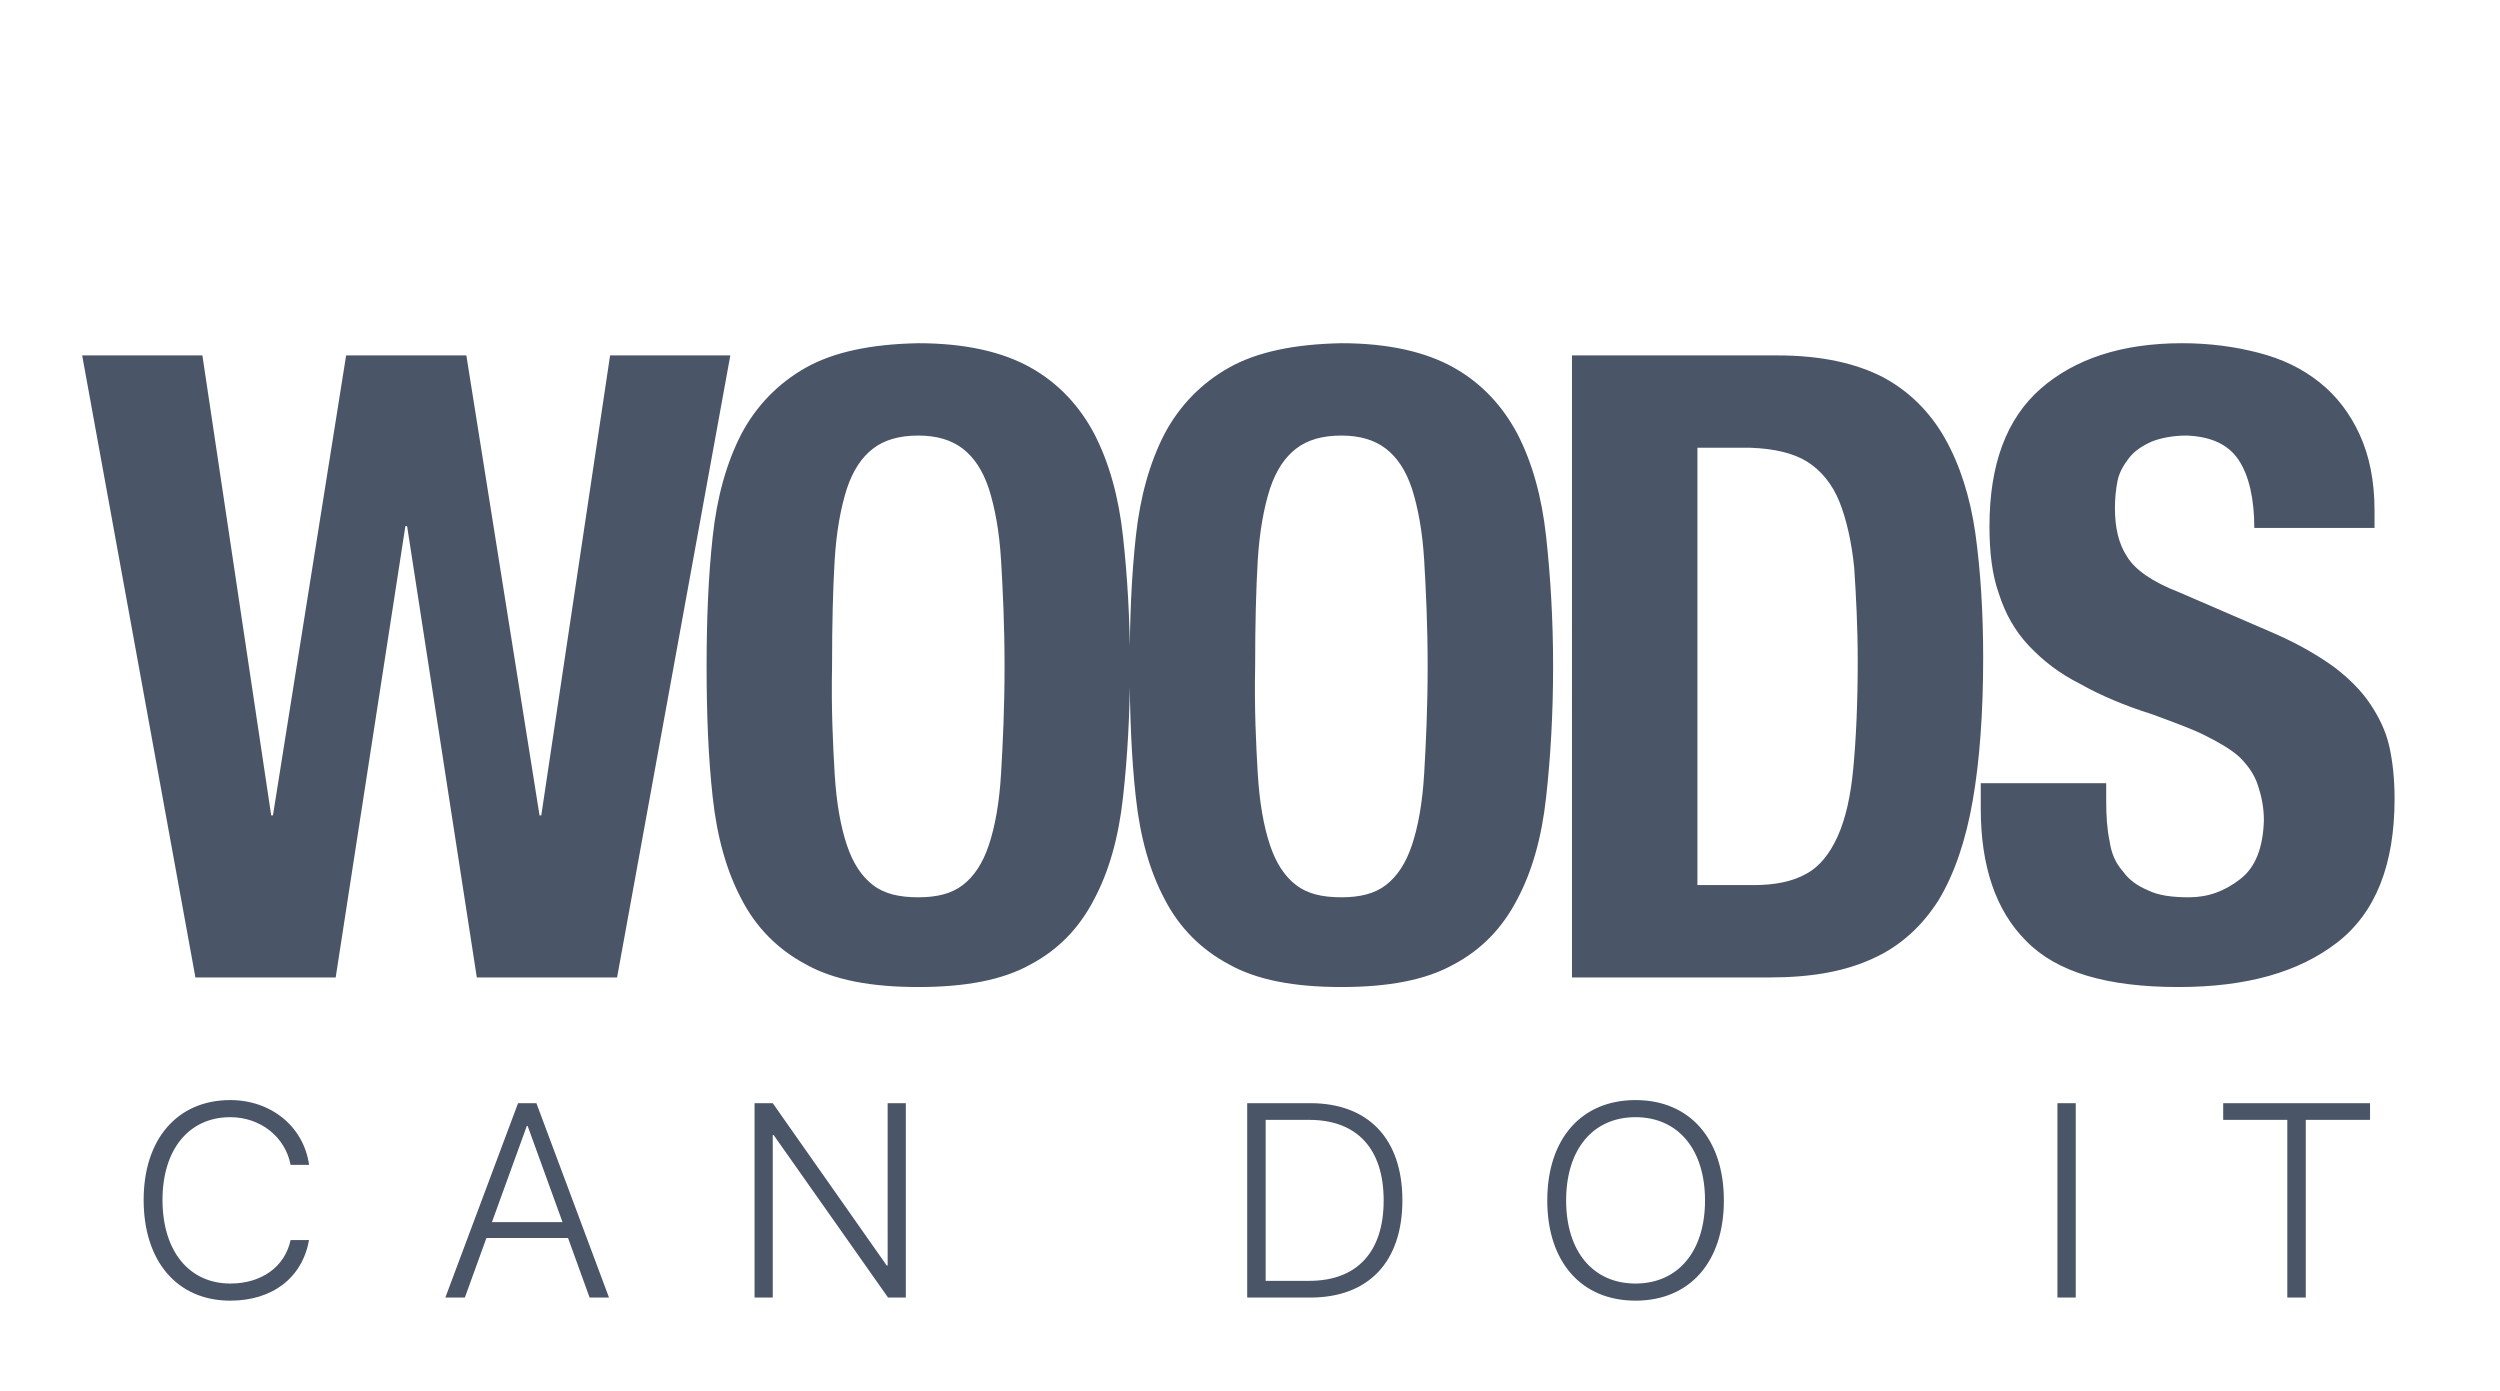 <svg width="133" height="74" viewBox="0 0 133 74" fill="none" xmlns="http://www.w3.org/2000/svg">
<g filter="url(#filter0_d)">
<path d="M4.371 14.908H10.767L14.428 39.379H14.521L18.414 14.908H24.81L28.703 39.379H28.796L32.457 14.908H38.853L32.828 48H25.366L21.658 23.992H21.566L17.858 48H10.396L4.371 14.908ZM44.265 31.454C44.219 33.679 44.311 35.579 44.404 37.155C44.497 38.73 44.728 39.982 45.053 40.955C45.377 41.928 45.841 42.624 46.443 43.087C47.046 43.551 47.834 43.736 48.853 43.736C49.827 43.736 50.614 43.551 51.217 43.087C51.82 42.624 52.283 41.928 52.608 40.955C52.932 39.982 53.164 38.73 53.256 37.155C53.349 35.579 53.442 33.679 53.442 31.454C53.442 29.229 53.349 27.375 53.256 25.8C53.164 24.27 52.932 23.019 52.608 21.999C52.283 21.026 51.82 20.331 51.217 19.867C50.614 19.404 49.827 19.172 48.853 19.172C47.834 19.172 47.046 19.404 46.443 19.867C45.841 20.331 45.377 21.026 45.053 21.999C44.728 23.019 44.497 24.27 44.404 25.8C44.311 27.375 44.265 29.229 44.265 31.454ZM37.591 31.454C37.591 28.951 37.684 26.68 37.915 24.548C38.147 22.416 38.657 20.609 39.445 19.079C40.233 17.596 41.391 16.391 42.874 15.557C44.358 14.723 46.351 14.306 48.853 14.259C51.356 14.259 53.349 14.723 54.832 15.557C56.315 16.391 57.428 17.596 58.215 19.079C59.003 20.609 59.513 22.416 59.745 24.548C59.977 26.68 60.116 28.951 60.116 31.454C60.116 34.003 59.977 36.321 59.745 38.406C59.513 40.538 59.003 42.346 58.215 43.829C57.428 45.358 56.315 46.517 54.832 47.305C53.349 48.139 51.356 48.51 48.853 48.51C46.351 48.51 44.358 48.139 42.874 47.305C41.391 46.517 40.233 45.358 39.445 43.829C38.657 42.346 38.147 40.538 37.915 38.406C37.684 36.321 37.591 34.003 37.591 31.454ZM66.774 31.454C66.728 33.679 66.82 35.579 66.913 37.155C67.006 38.73 67.238 39.982 67.562 40.955C67.886 41.928 68.35 42.624 68.953 43.087C69.555 43.551 70.343 43.736 71.362 43.736C72.336 43.736 73.124 43.551 73.726 43.087C74.329 42.624 74.792 41.928 75.117 40.955C75.441 39.982 75.673 38.73 75.766 37.155C75.858 35.579 75.951 33.679 75.951 31.454C75.951 29.229 75.858 27.375 75.766 25.8C75.673 24.27 75.441 23.019 75.117 21.999C74.792 21.026 74.329 20.331 73.726 19.867C73.124 19.404 72.336 19.172 71.362 19.172C70.343 19.172 69.555 19.404 68.953 19.867C68.35 20.331 67.886 21.026 67.562 21.999C67.238 23.019 67.006 24.27 66.913 25.8C66.82 27.375 66.774 29.229 66.774 31.454ZM60.1 31.454C60.1 28.951 60.193 26.68 60.425 24.548C60.656 22.416 61.166 20.609 61.954 19.079C62.742 17.596 63.901 16.391 65.384 15.557C66.867 14.723 68.86 14.306 71.362 14.259C73.865 14.259 75.858 14.723 77.341 15.557C78.825 16.391 79.937 17.596 80.725 19.079C81.513 20.609 82.022 22.416 82.254 24.548C82.486 26.68 82.625 28.951 82.625 31.454C82.625 34.003 82.486 36.321 82.254 38.406C82.022 40.538 81.513 42.346 80.725 43.829C79.937 45.358 78.825 46.517 77.341 47.305C75.858 48.139 73.865 48.51 71.362 48.51C68.86 48.51 66.867 48.139 65.384 47.305C63.901 46.517 62.742 45.358 61.954 43.829C61.166 42.346 60.656 40.538 60.425 38.406C60.193 36.321 60.1 34.003 60.1 31.454ZM90.303 43.087H93.269C94.428 43.087 95.355 42.902 96.096 42.485C96.792 42.114 97.348 41.419 97.765 40.492C98.182 39.565 98.46 38.36 98.599 36.83C98.738 35.347 98.831 33.447 98.831 31.176C98.831 29.322 98.738 27.654 98.645 26.217C98.507 24.826 98.228 23.621 97.858 22.694C97.487 21.767 96.884 21.026 96.143 20.562C95.401 20.099 94.382 19.867 93.13 19.821H90.303V43.087ZM83.629 14.908H94.567C96.884 14.908 98.738 15.325 100.175 16.067C101.565 16.808 102.678 17.921 103.466 19.311C104.254 20.701 104.81 22.416 105.088 24.363C105.366 26.356 105.505 28.581 105.505 30.991C105.505 33.91 105.32 36.459 104.949 38.592C104.578 40.724 103.975 42.485 103.141 43.875C102.261 45.266 101.102 46.331 99.665 46.98C98.182 47.676 96.374 48 94.15 48H83.629V14.908ZM112.05 37.665V38.638C112.05 39.426 112.096 40.121 112.235 40.77C112.328 41.419 112.56 41.928 112.931 42.346C113.255 42.809 113.719 43.133 114.275 43.365C114.831 43.643 115.572 43.736 116.453 43.736C117.473 43.736 118.353 43.412 119.188 42.763C120.022 42.114 120.393 41.048 120.439 39.657C120.439 38.916 120.3 38.313 120.114 37.757C119.929 37.201 119.605 36.738 119.141 36.274C118.678 35.857 118.029 35.486 117.287 35.115C116.546 34.745 115.619 34.42 114.506 34.003C113.023 33.54 111.726 32.983 110.66 32.381C109.547 31.825 108.667 31.13 107.925 30.342C107.184 29.554 106.674 28.627 106.349 27.607C105.979 26.587 105.84 25.383 105.84 23.992C105.84 20.748 106.72 18.291 108.574 16.669C110.382 15.093 112.884 14.259 116.082 14.259C117.565 14.259 118.909 14.444 120.161 14.769C121.412 15.093 122.478 15.603 123.405 16.345C124.332 17.086 125.027 18.013 125.537 19.126C126.047 20.238 126.325 21.582 126.325 23.158V24.085H119.929C119.929 22.555 119.651 21.304 119.095 20.47C118.539 19.635 117.612 19.218 116.314 19.172C115.572 19.172 114.924 19.311 114.46 19.496C113.95 19.728 113.533 20.006 113.255 20.377C112.977 20.748 112.745 21.119 112.653 21.582C112.56 22.046 112.514 22.555 112.514 23.019C112.514 24.038 112.699 24.919 113.162 25.614C113.58 26.309 114.506 26.958 115.943 27.515L121.088 29.739C122.339 30.295 123.359 30.898 124.193 31.5C124.981 32.103 125.63 32.752 126.093 33.447C126.557 34.142 126.928 34.884 127.113 35.718C127.298 36.552 127.391 37.479 127.391 38.499C127.391 42.021 126.371 44.57 124.332 46.146C122.293 47.722 119.512 48.51 115.897 48.51C112.096 48.51 109.408 47.722 107.786 46.053C106.164 44.431 105.376 42.068 105.376 39.009V37.665H112.05Z" fill="#4A5568"/>
<path d="M12.25 65.195C14.493 65.195 16.077 63.983 16.442 61.97H15.46C15.152 63.403 13.905 64.284 12.257 64.284C10.057 64.284 8.645 62.557 8.645 59.834C8.645 57.147 10.057 55.434 12.25 55.434C13.855 55.434 15.174 56.48 15.46 57.971H16.442C16.163 55.95 14.436 54.524 12.25 54.524C9.441 54.524 7.642 56.595 7.642 59.834C7.642 63.109 9.433 65.195 12.25 65.195ZM31.367 65.03H32.399L28.536 54.689H27.561L23.692 65.03H24.731L25.877 61.862H30.22L31.367 65.03ZM28.027 55.9H28.07L29.926 61.017H26.171L28.027 55.9ZM41.11 65.03V56.387H41.16L47.245 65.03H48.19V54.689H47.223V63.324H47.173L41.11 54.689H40.143V65.03H41.11ZM66.351 54.689V65.03H69.705C72.808 65.03 74.607 63.131 74.607 59.856C74.607 56.588 72.801 54.689 69.705 54.689H66.351ZM67.333 55.577H69.648C72.192 55.577 73.611 57.111 73.611 59.863C73.611 62.608 72.192 64.141 69.648 64.141H67.333V55.577ZM87.009 54.524C84.128 54.524 82.315 56.588 82.315 59.863C82.315 63.138 84.128 65.195 87.009 65.195C89.897 65.195 91.71 63.138 91.71 59.863C91.71 56.588 89.89 54.524 87.009 54.524ZM87.009 55.434C89.274 55.434 90.707 57.147 90.707 59.863C90.707 62.572 89.274 64.284 87.009 64.284C84.745 64.284 83.318 62.572 83.318 59.863C83.318 57.147 84.745 55.434 87.009 55.434ZM110.43 65.03V54.689H109.455V65.03H110.43ZM122.667 65.03V55.577H126.086V54.689H118.274V55.577H121.685V65.03H122.667Z" fill="#4A5568"/>
</g>
<defs>
<filter id="filter0_d" x="0.371" y="14.259" width="131.02" height="58.935" filterUnits="userSpaceOnUse" color-interpolation-filters="sRGB">
<feFlood flood-opacity="0" result="BackgroundImageFix"/>
<feColorMatrix in="SourceAlpha" type="matrix" values="0 0 0 0 0 0 0 0 0 0 0 0 0 0 0 0 0 0 127 0"/>
<feOffset dy="4"/>
<feGaussianBlur stdDeviation="2"/>
<feColorMatrix type="matrix" values="0 0 0 0 0 0 0 0 0 0 0 0 0 0 0 0 0 0 0.25 0"/>
<feBlend mode="normal" in2="BackgroundImageFix" result="effect1_dropShadow"/>
<feBlend mode="normal" in="SourceGraphic" in2="effect1_dropShadow" result="shape"/>
</filter>
</defs>
</svg>
